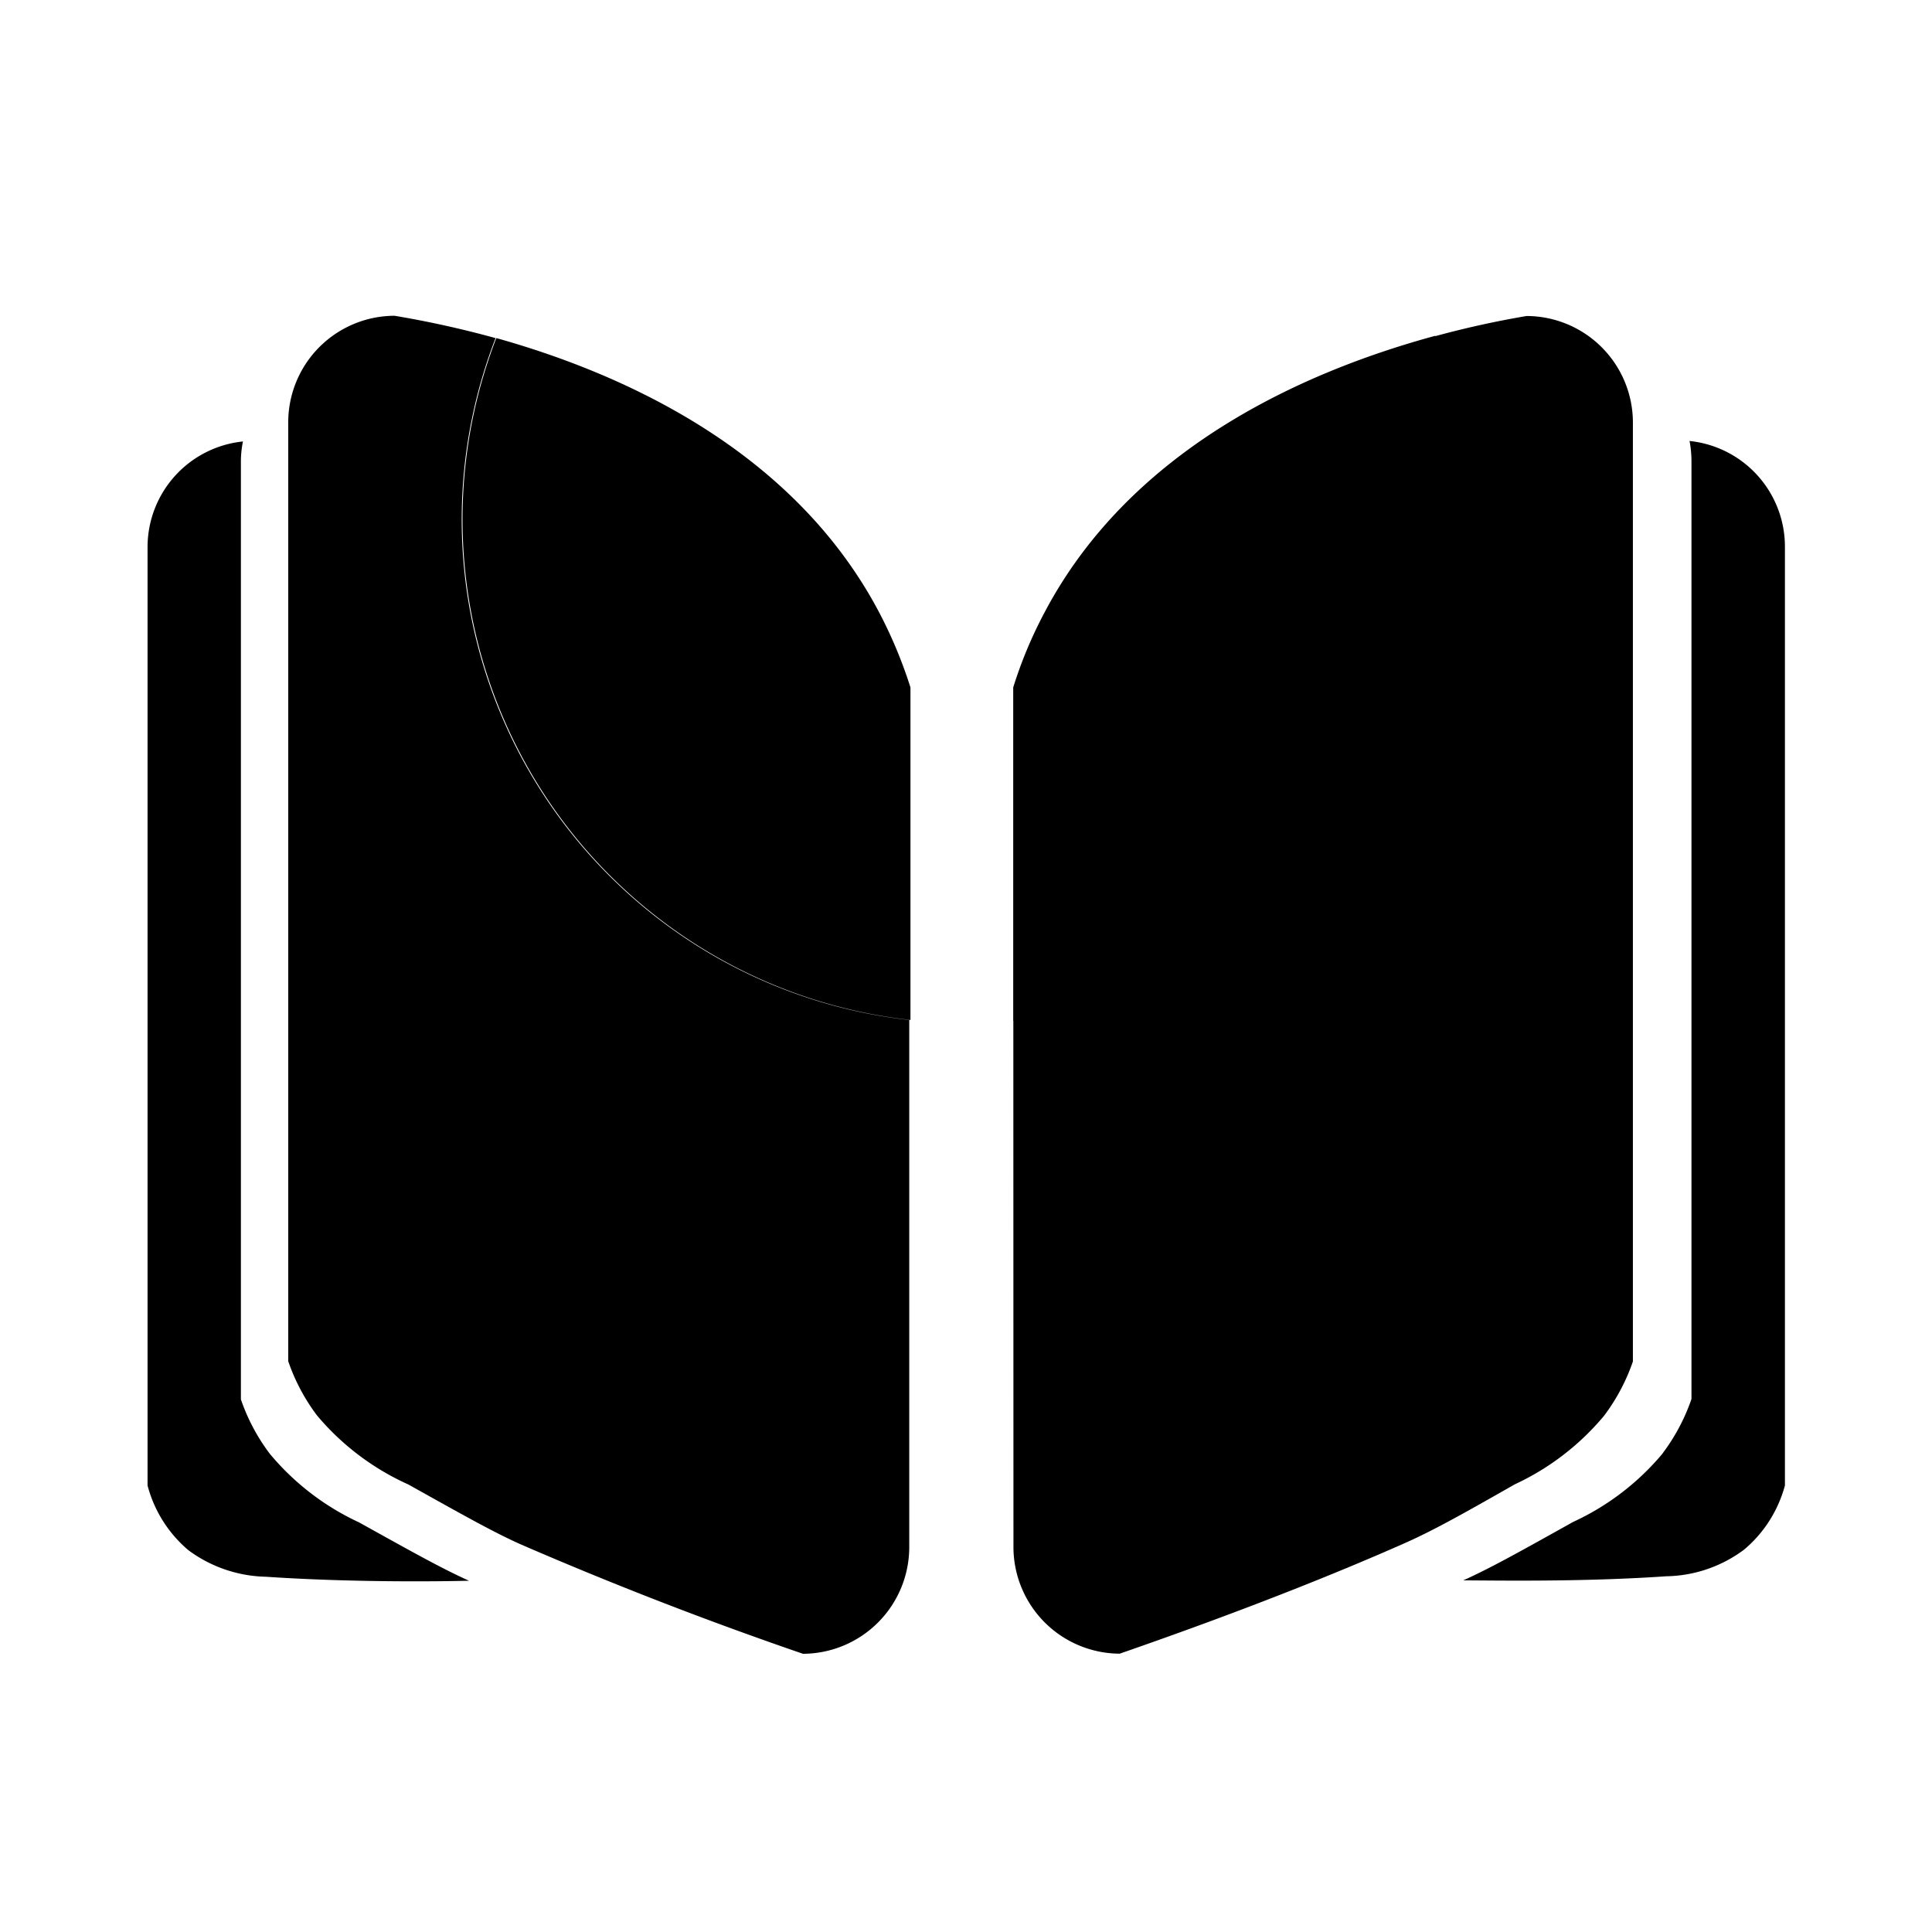 <svg t="1625910768817" class="icon" viewBox="0 0 1024 1024" version="1.1" xmlns="http://www.w3.org/2000/svg" p-id="2863" width="200" height="200"><path d="M809.152 167.488a56.512 56.512 0 0 1 56.32 56.32v497.792a104.192 104.192 0 0 1-15.296 28.8 136.32 136.32 0 0 1-47.36 36.352c-29.184 16.64-44.16 24.96-59.328 31.616-58.56 25.856-119.232 47.424-150.016 58.112a56.576 56.576 0 0 1-56.32-56.32l-0.064-279.104h-0.064V364.352c4.288-13.76 9.856-27.072 16.64-39.808 47.232-89.6 142.72-129.088 207.04-146.56v0.192a501.12 501.12 0 0 1 48.448-10.688z m-600.064-0.128c18.048 3.008 35.904 6.976 53.568 11.84A266.88 266.88 0 0 0 481.92 540.608v279.616a56.576 56.576 0 0 1-56.32 56.32 2045.376 2045.376 0 0 1-150.016-58.176c-14.592-6.592-29.568-15.04-59.264-31.616a136 136 0 0 1-48.256-36.48 103.296 103.296 0 0 1-15.296-28.8V223.68a56.512 56.512 0 0 1 56.32-56.32z m54.016 11.84c64.256 17.984 156.608 57.728 202.816 145.28 6.72 12.8 12.288 26.112 16.64 39.872v176.256A266.944 266.944 0 0 1 263.04 179.2z" p-id="2864"></path><path d="M881.28 770.304a135.808 135.808 0 0 1-47.488 36.352c-28.672 16-43.52 24.32-58.24 30.976 15.68 0 62.144 0.96 107.648-2.176 14.848-0.256 29.248-5.184 41.152-14.08 10.56-8.832 18.112-20.736 21.696-34.048V289.536a56.32 56.32 0 0 0-50.56-55.808c0.64 3.264 0.96 6.592 1.024 9.984v497.792a103.68 103.68 0 0 1-15.296 28.8zM128.768 233.984a56.32 56.32 0 0 0-50.56 55.552v497.792c3.52 13.44 11.072 25.344 21.632 34.304 11.904 8.832 26.24 13.76 41.152 14.08 45.44 3.072 91.968 2.496 107.584 2.112-14.72-6.656-29.44-14.912-58.24-30.912a135.68 135.68 0 0 1-47.36-36.416 103.296 103.296 0 0 1-15.296-28.8V243.904a54.4 54.4 0 0 1 1.088-9.92z" p-id="2865"></path></svg>
